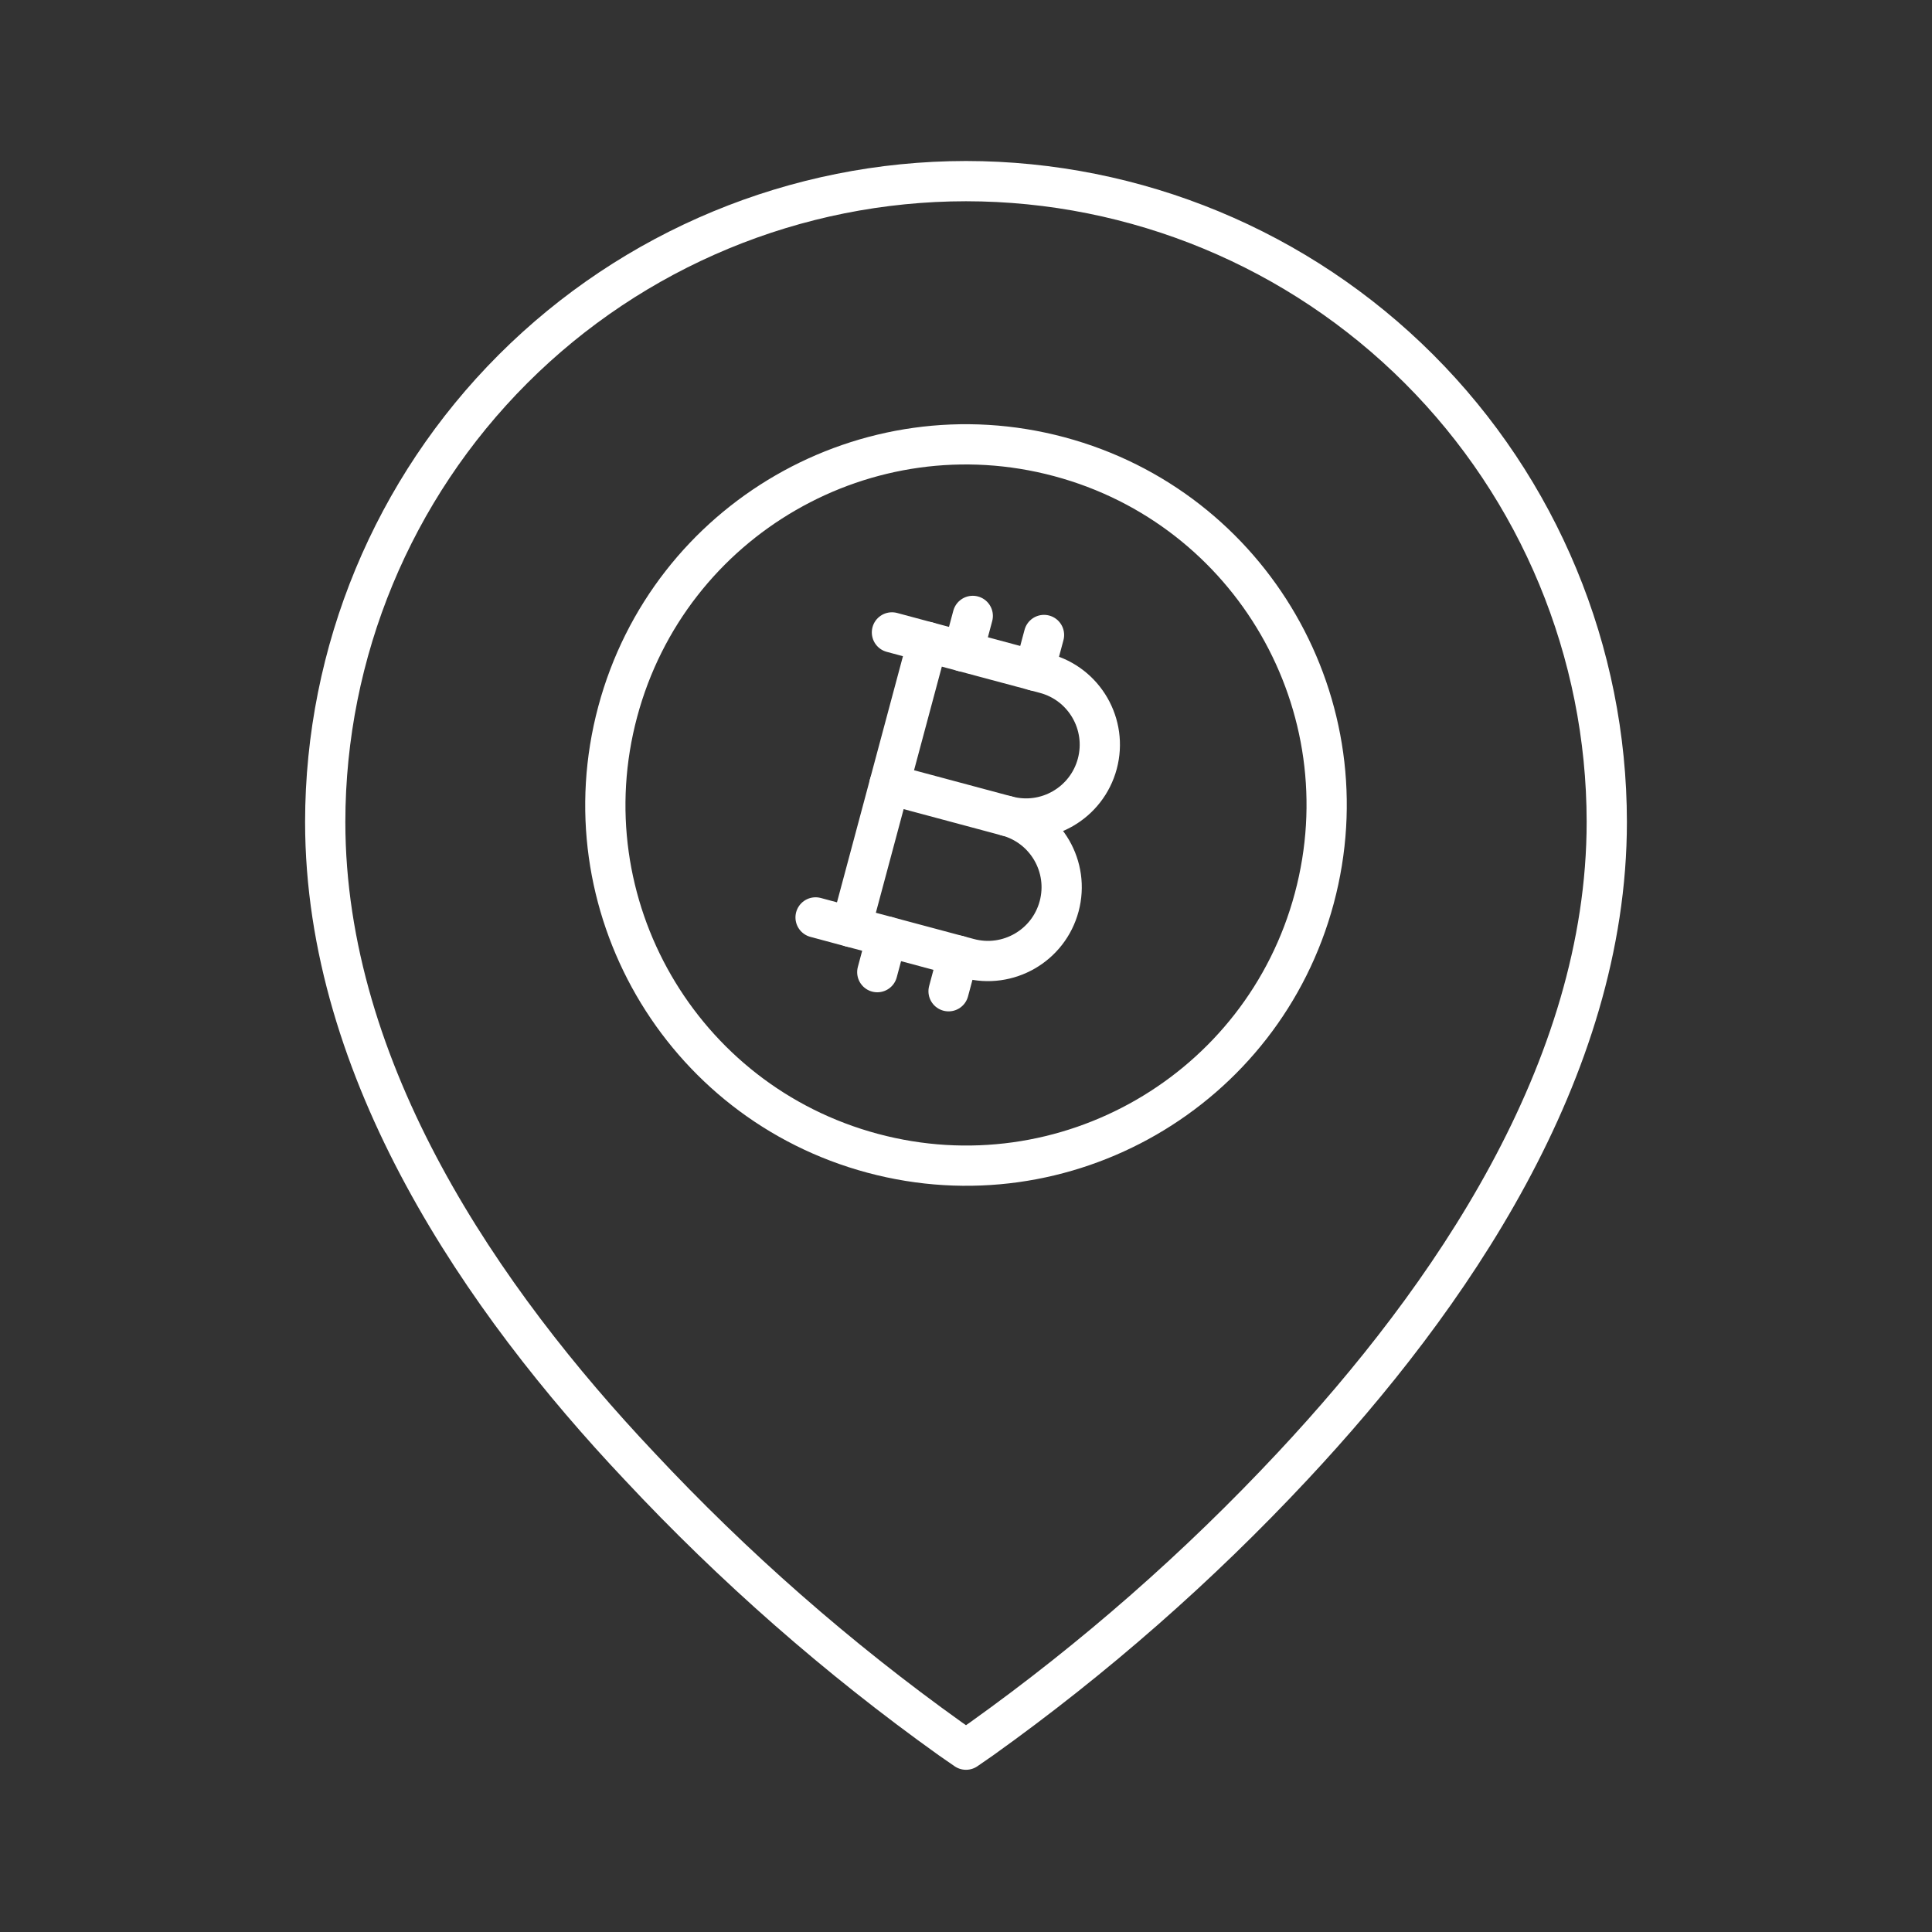 <svg width="48" height="48" viewBox="0 0 48 48" fill="none" xmlns="http://www.w3.org/2000/svg">
<rect x="0" y="0" width="48" height="48" fill="#333333" stroke="none"/>
<path d="M24 4.5C19.779 4.503 15.731 6.181 12.746 9.166C9.761 12.151 8.083 16.199 8.08 20.42C8.08 26.64 12.01 32.32 15.88 36.42C18.226 38.931 20.815 41.202 23.61 43.2L24 43.47L24.39 43.2C27.185 41.202 29.775 38.931 32.12 36.42C35.99 32.28 39.92 26.61 39.92 20.42C39.917 16.199 38.239 12.151 35.254 9.166C32.269 6.181 28.221 4.503 24 4.5Z" stroke="white" stroke-linecap="round" stroke-linejoin="round"/>
<g clip-path="url(#clip0_2411_953)">
<path d="M25.018 20.273C25.996 20.535 26.576 21.54 26.314 22.517C26.052 23.495 25.047 24.075 24.069 23.813L21.148 23.031L23.046 15.95L25.967 16.732C26.944 16.994 27.524 17.999 27.262 18.977C27 19.954 25.996 20.535 25.018 20.273Z" stroke="white" stroke-linecap="round" stroke-linejoin="round"/>
<path d="M25.018 20.273L22.097 19.49" stroke="white" stroke-linecap="round" stroke-linejoin="round"/>
<path d="M21.148 23.031L20.263 22.793" stroke="white" stroke-linecap="round" stroke-linejoin="round"/>
<path d="M23.046 15.95L22.16 15.712" stroke="white" stroke-linecap="round" stroke-linejoin="round"/>
<path d="M21.796 24.153L22.033 23.268" stroke="white" stroke-linecap="round" stroke-linejoin="round"/>
<path d="M23.567 24.627L23.804 23.742" stroke="white" stroke-linecap="round" stroke-linejoin="round"/>
<path d="M23.931 16.187L24.168 15.302" stroke="white" stroke-linecap="round" stroke-linejoin="round"/>
<path d="M25.701 16.661L25.938 15.776" stroke="white" stroke-linecap="round" stroke-linejoin="round"/>
<path d="M21.681 28.653C26.46 29.934 31.373 27.098 32.653 22.319C33.934 17.54 31.098 12.627 26.319 11.347C21.54 10.066 16.628 12.902 15.347 17.681C14.066 22.46 16.902 27.372 21.681 28.653Z" stroke="white" stroke-linecap="round" stroke-linejoin="round"/>
</g>
<defs>
<clipPath id="clip0_2411_953">
<rect width="20" height="20" fill="white" transform="translate(16.929 7.753) rotate(15)"/>
</clipPath>
</defs>
</svg>
